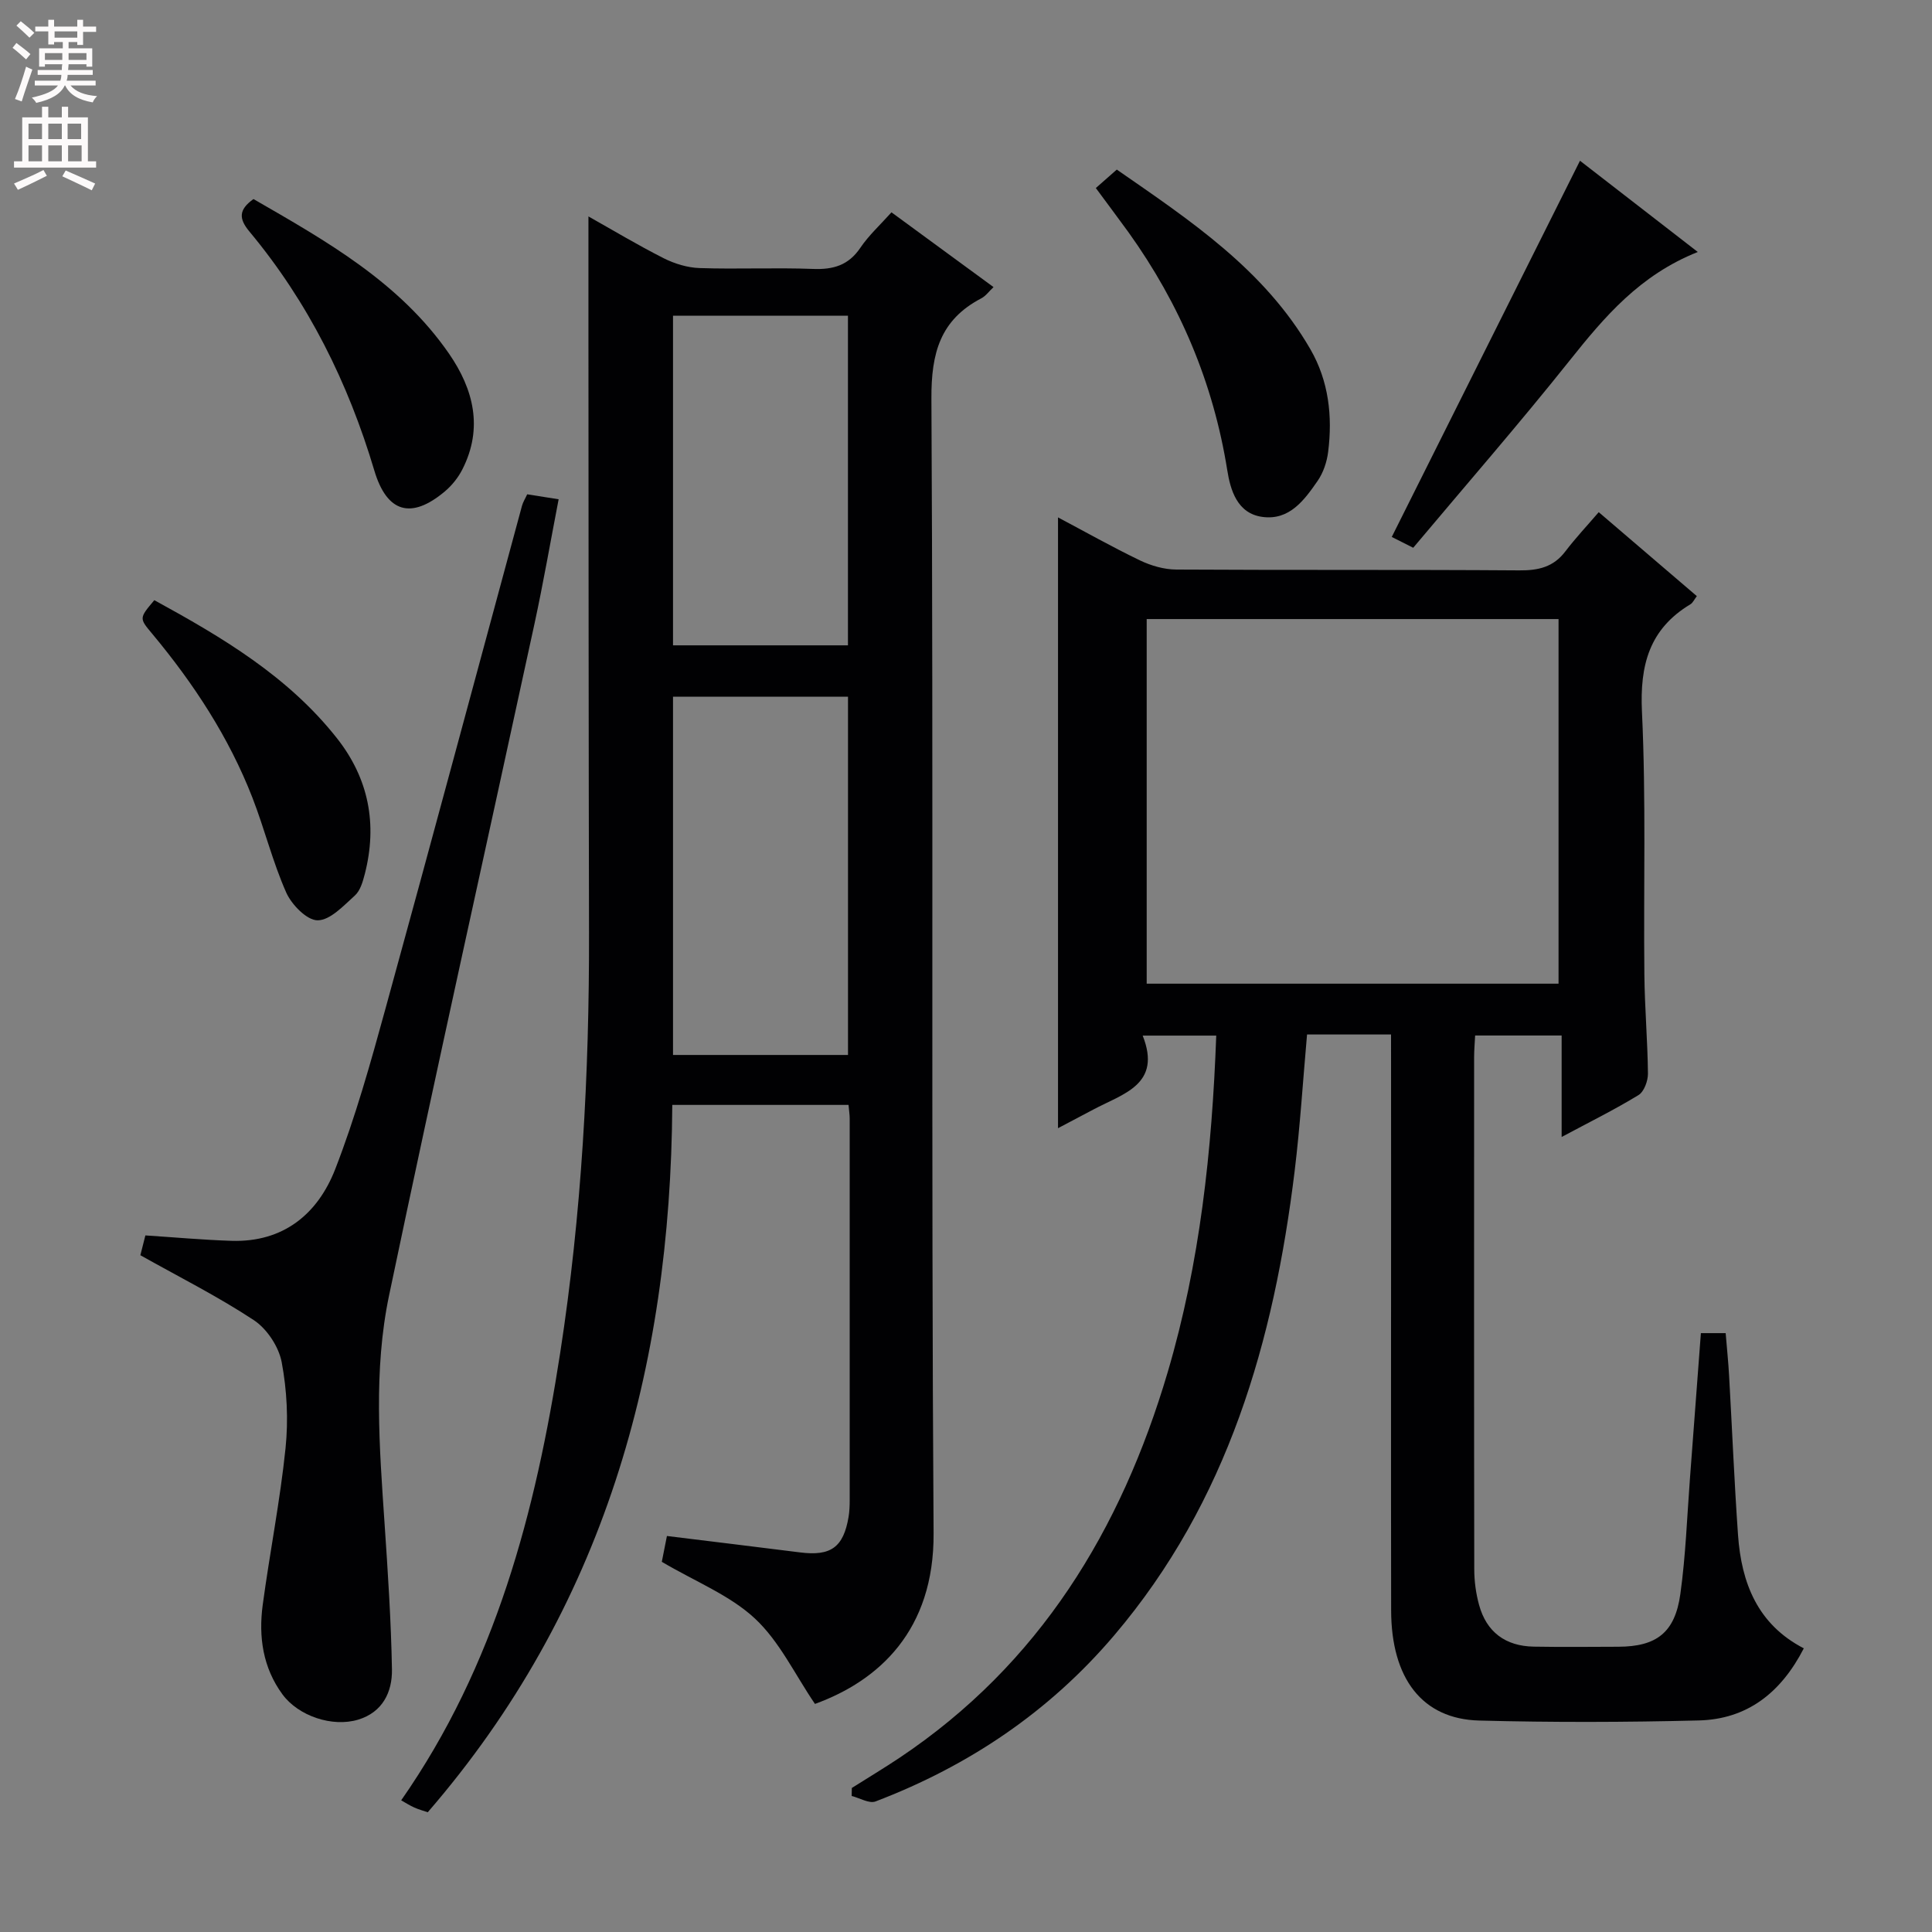 <svg enable-background="new 0 0 400 400" viewBox="0 0 400 400" xmlns="http://www.w3.org/2000/svg"><rect x="0" y="0" width="400" height="400" fill="#808080" stroke="none"/><g fill="#010103"><path d="m288 214.18c-6.23 0-11.7 0-17.39 0-.85 9.54-1.43 18.96-2.57 28.3-4.3 35.17-13.81 68.38-37.34 96.08-13.43 15.82-30.13 27.05-49.43 34.41-1.31.5-3.28-.72-4.94-1.13.01-.55.02-1.11.03-1.66 3.31-2.09 6.66-4.1 9.91-6.27 28.92-19.35 45.83-47.11 55.49-79.82 6.67-22.59 9.17-45.81 10.05-69.68-4.93 0-9.63 0-15.23 0 4.02 10.15-4.08 12.03-10.24 15.32-2.61 1.39-5.22 2.76-7.29 3.85 0-42.03 0-84.11 0-126.46 5.38 2.85 11.09 6.07 16.98 8.91 2.3 1.1 5 1.88 7.53 1.89 23.66.14 47.32 0 70.98.17 3.96.03 7.08-.67 9.55-3.93 2.1-2.76 4.49-5.3 6.91-8.12 7.32 6.27 13.75 11.76 20.31 17.38-.54.71-.83 1.39-1.33 1.69-8.51 5.12-10.49 12.58-10.03 22.26.86 18.12.31 36.31.5 54.47.07 6.81.67 13.62.74 20.44.01 1.51-.8 3.73-1.95 4.44-4.94 3.02-10.15 5.59-15.92 8.68 0-7.28 0-13.96 0-21.01-6.21 0-11.9 0-17.91 0-.08 1.61-.21 3.07-.21 4.53-.01 35.32-.03 70.65.03 105.97 0 2.46.34 5 .99 7.37 1.53 5.62 5.45 8.56 11.35 8.66 5.83.1 11.66.04 17.5.02 7.89-.03 11.72-2.92 12.83-10.93 1.1-7.88 1.38-15.88 1.98-23.83.76-9.93 1.49-19.86 2.27-30.17h5.13c.25 3.08.56 6.02.72 8.96.62 10.95 1.07 21.91 1.84 32.85.7 9.89 4.03 18.49 13.62 23.45-4.73 9.21-11.74 14.68-21.74 14.93-15.15.38-30.33.42-45.48.02-11.78-.31-18.2-8.7-18.22-22.83-.05-29.66-.01-59.32-.01-88.98-.01-9.94-.01-19.9-.01-30.23zm-50.59-86.01v75.49h85.27c0-25.29 0-50.31 0-75.49-28.55 0-56.79 0-85.27 0z"/><path d="m175.68 228.76c-12.41 0-24.33 0-36.49 0-.35 54.66-14.21 104.34-50.63 146.45-.99-.34-1.91-.59-2.78-.98-.9-.4-1.74-.94-2.72-1.49 19.52-27.96 27.83-59.72 32.92-92.63 4.46-28.83 6.03-57.85 5.97-86.99-.09-40.65-.09-81.31-.12-121.96-.01-8.62 0-17.24 0-26.35 4.97 2.79 10.16 5.91 15.55 8.64 2.27 1.15 4.95 1.97 7.47 2.05 7.82.26 15.67-.12 23.49.18 4.18.16 7.33-.75 9.78-4.37 1.75-2.59 4.13-4.76 6.45-7.35 6.99 5.12 13.94 10.21 21.13 15.48-.94.88-1.61 1.85-2.54 2.33-8.5 4.45-10.37 11.31-10.32 20.75.43 78.31-.07 156.62.45 234.92.13 20.15-11.37 30.55-24.56 35.34-4.16-6.11-7.33-12.93-12.43-17.68-5.17-4.82-12.23-7.59-19.28-11.74.19-.95.62-3.1 1.06-5.35 9.5 1.17 18.54 2.26 27.57 3.4 6.37.81 8.98-1.06 10.04-7.36.19-1.14.23-2.32.23-3.49.01-26.32.01-52.65 0-78.97 0-.82-.14-1.64-.24-2.83zm-36.34-84.52v74.18h36.23c0-24.94 0-49.47 0-74.18-12.13 0-23.91 0-36.23 0zm0-78.87v68.24h36.22c0-22.94 0-45.49 0-68.24-12.14 0-23.92 0-36.22 0z"/><path d="m29.06 259.88c.28-1.12.68-2.7 1.04-4.1 6.02.39 11.92.93 17.82 1.12 10.74.34 17.86-5.55 21.48-14.83 4.19-10.78 7.32-22 10.39-33.17 9.55-34.69 18.86-69.44 28.28-104.17.21-.78.67-1.49 1.08-2.39 1.95.31 3.85.61 6.51 1.03-1.69 8.75-3.17 17.32-5.01 25.82-10.03 46.34-20.38 92.62-30.1 139.03-3.25 15.53-2 31.42-.93 47.19.68 10.06 1.35 20.14 1.53 30.22.08 4.69-1.94 8.87-6.98 10.4-5.35 1.63-12.39-.74-15.69-5.23-4.06-5.53-4.97-11.92-4.09-18.5 1.46-10.85 3.61-21.61 4.73-32.49.6-5.86.29-12-.8-17.79-.61-3.21-3.05-6.9-5.77-8.7-7.43-4.9-15.44-8.92-23.49-13.44z"/><path d="m226.88 38.93c1.41-1.24 2.64-2.32 4.34-3.82 15.2 10.54 30.57 20.71 40.1 37.23 3.77 6.55 4.59 13.81 3.66 21.21-.26 2.08-1 4.31-2.18 6.01-2.75 3.98-5.84 8.23-11.44 7.46-5.23-.71-6.62-5.59-7.27-9.68-2.89-18.08-9.81-34.39-20.42-49.21-2.05-2.83-4.15-5.62-6.79-9.2z"/><path d="m351.51 52.17c-12.02 4.78-19.32 13.43-26.52 22.46-10.45 13.11-21.47 25.76-32.4 38.78-2.09-1.06-3.81-1.92-4.44-2.24 13-25.97 25.88-51.73 38.97-77.89 7.34 5.68 15.39 11.92 24.39 18.89z"/><path d="m52.48 41.21c15.01 8.66 30.25 17.2 40.49 32.02 5.07 7.35 7.1 15.38 2.78 23.91-.87 1.73-2.19 3.38-3.67 4.62-6.97 5.85-11.99 4.36-14.58-4.34-5.41-18.17-13.68-34.86-25.85-49.47-2.21-2.65-2.29-4.51.83-6.74z"/><path d="m31.95 124.26c13.99 7.65 27.69 15.75 37.81 28.58 6.59 8.36 8.41 17.81 5.77 28.1-.41 1.58-.93 3.45-2.06 4.47-2.34 2.11-5.1 5.12-7.7 5.13-2.22.02-5.39-3.23-6.51-5.75-2.81-6.33-4.48-13.16-7-19.64-4.87-12.51-12.15-23.61-20.71-33.89-2.74-3.27-2.77-3.24.4-7z"/></g><path d="m2.6 9.9.8-1c.9.7 1.9 1.4 2.9 2.3l-.9 1.1c-1.1-1-2-1.8-2.8-2.4zm.5 10.6c.9-2.1 1.6-4.3 2.3-6.7.4.2.8.4 1.3.6-.7 2.1-1.5 4.3-2.2 6.6zm.3-15.2.9-.9c1 .8 2 1.6 2.8 2.4l-1 1c-.9-.9-1.8-1.7-2.7-2.5zm12.6-1.2h1.2v1.4h2.7v1.1h-2.7v2.7h-1.2v-.6h-1.8v1.3h4.9v3.8h-1.2v-.5h-3.7c0 .4-.1.9-.1 1.2h5.1v1h-5.2c0 .5-.1.9-.2 1.2h6v1h-5.2c1.1 1.3 2.9 2 5.5 2.2-.4.4-.7.8-.9 1.3-2.9-.5-4.8-1.6-5.7-3.5h-.1c-.8 1.7-2.7 2.9-5.9 3.6-.2-.4-.6-.8-.9-1.1 2.8-.6 4.6-1.4 5.4-2.5h-4.8v-1h5.3c.1-.3.2-.7.2-1.2h-4.9v-1h5c0-.4 0-.8.1-1.2h-3.6v.5h-1.2v-3.8h4.9v-1.3h-1.8v.5h-1.2v-2.7h-2.7v-1h2.7v-1.4h1.2v1.4h4.8zm-6.7 8.3h3.6c0-.4 0-.9 0-1.4h-3.6zm1.9-4.6h4.8v-1.3h-4.7v1.3zm6.7 3.2h-3.7v1.4h3.7z" fill="#fcfafa"/><path d="m8.7 22.1h1.3v2.2h2.8v-2.2h1.3v2.2h4.1v9.1h1.7v1.3h-17v-1.3h1.7v-9.1h4.1zm.3 13.1.7 1.2c-1.8.9-3.8 1.9-6 2.9-.2-.4-.5-.8-.8-1.3 2.3-1 4.4-1.9 6.1-2.8zm-3.1-6.4h2.8v-3.2h-2.8zm0 4.6h2.8v-3.3h-2.8zm4.1-4.6h2.8v-3.2h-2.8zm0 4.6h2.8v-3.3h-2.8zm3.6 1.9c2.1.9 4.1 1.8 6.1 2.7l-.7 1.4c-2.2-1.1-4.2-2-6.1-2.9zm3.2-9.7h-2.8v3.2h2.8zm-2.7 7.8h2.8v-3.3h-2.8z" fill="#fcfafa"/></svg>